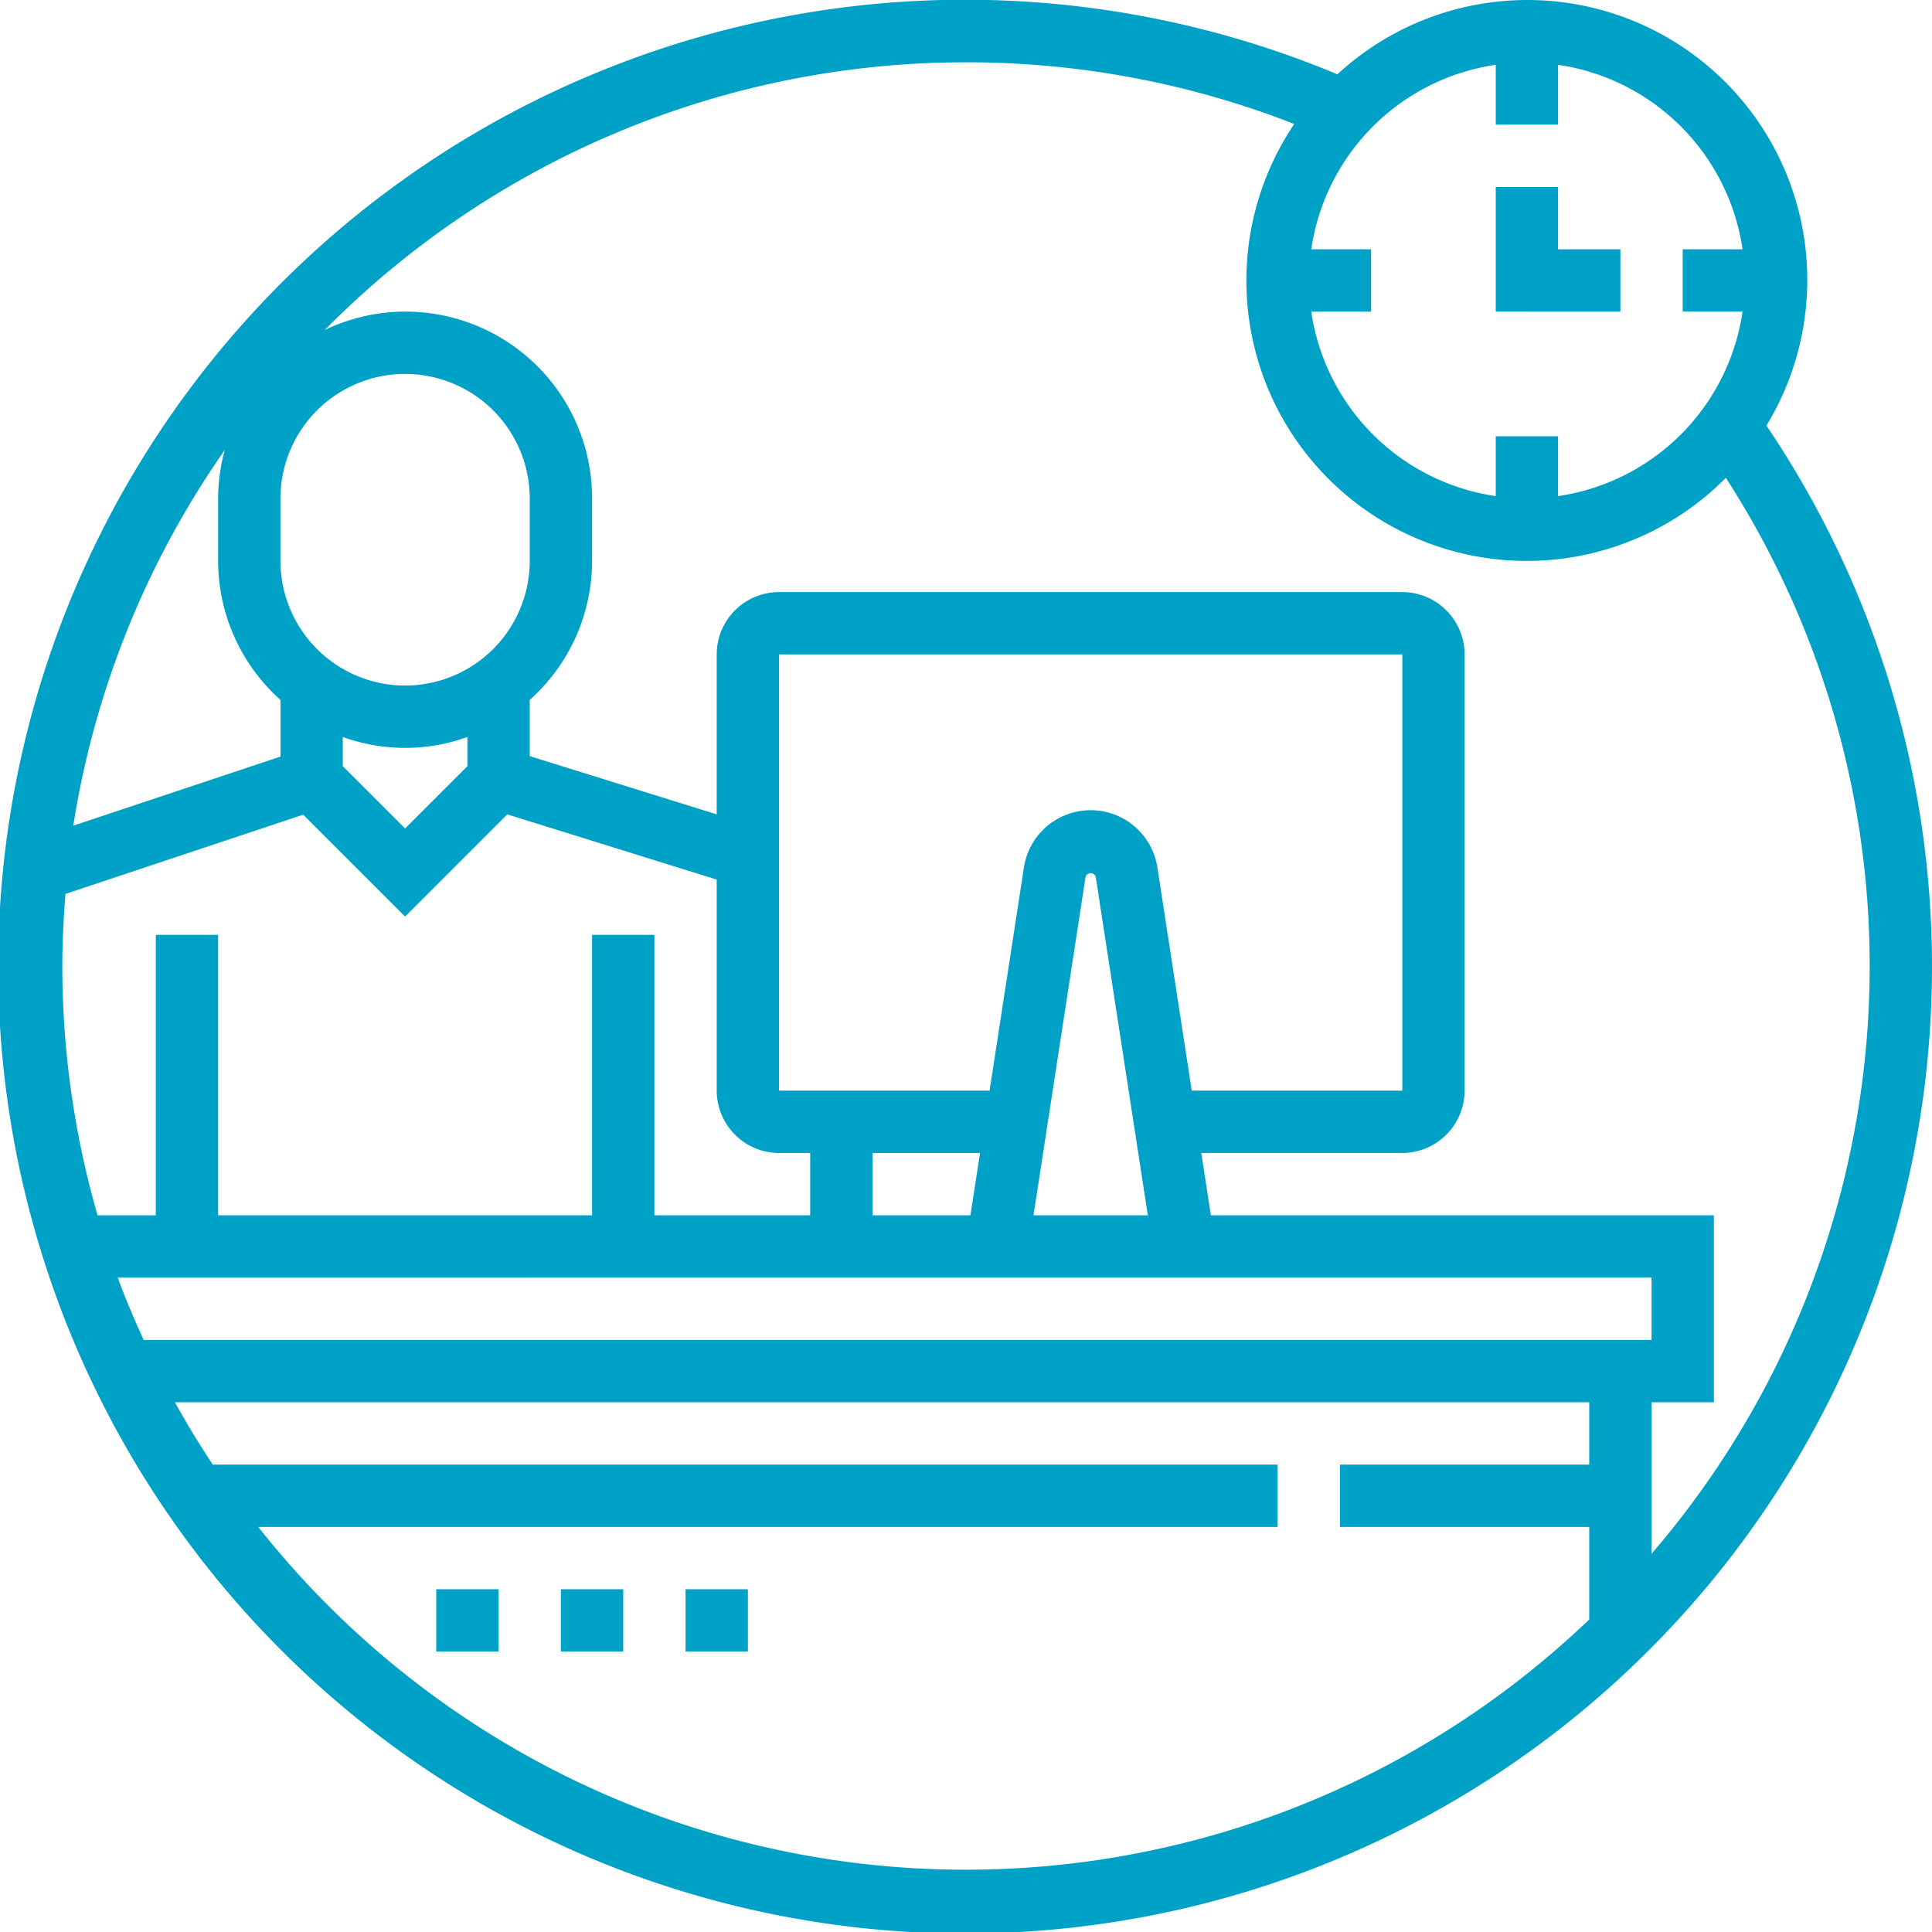 <svg xmlns="http://www.w3.org/2000/svg" width="210.146" height="210.146" viewBox="0 0 210.146 210.146"><g transform="translate(-379.047 -2486.338)"><path d="M571.185,2532.628a30.451,30.451,0,0,0-46.666-38.21,105.172,105.172,0,1,0,46.666,38.21Zm-29.444-39.24v6.508h6.779v-6.508a23.744,23.744,0,0,1,20.066,20.065h-6.508v6.779h6.508A23.744,23.744,0,0,1,548.52,2540.3v-6.508h-6.779v6.508a23.744,23.744,0,0,1-20.066-20.066h6.508v-6.779h-6.508A23.744,23.744,0,0,1,541.741,2493.388Zm-57.621-.271a97.689,97.689,0,0,1,35.705,6.707,30.487,30.487,0,0,0,46.947,38.488,97.972,97.972,0,0,1-8.084,117.031v-16.48h6.779v-20.336H510.755l-1.044-6.779h21.862a6.787,6.787,0,0,0,6.779-6.779v-47.453a6.786,6.786,0,0,0-6.779-6.778h-67.79a6.785,6.785,0,0,0-6.778,6.778v17.4l-20.337-6.335v-6.115a20.268,20.268,0,0,0,6.779-15.117v-6.779a20.289,20.289,0,0,0-29.082-18.333A97.99,97.99,0,0,1,484.12,2493.117Zm-92.268,132.189H558.688v6.779H394.672C393.659,2629.864,392.7,2627.61,391.852,2625.306Zm38.037-55.635-6.779,6.779-6.779-6.779V2566.5a19.966,19.966,0,0,0,13.558,0Zm-6.779-8.765a13.572,13.572,0,0,1-13.558-13.558v-6.779a13.558,13.558,0,1,1,27.116,0v6.779A13.572,13.572,0,0,1,423.11,2560.906Zm-13.558,1.559v6.169l-22.533,7.511a97.74,97.74,0,0,1,16.476-40.857,20.148,20.148,0,0,0-.722,5.281v6.779A20.277,20.277,0,0,0,409.552,2562.465Zm2.474,12.487,11.084,11.083,11.117-11.117,22.778,7.094v22.957a6.786,6.786,0,0,0,6.778,6.779h3.39v6.779H450.226v-30.505h-6.779v30.505H402.773v-30.505h-6.779v30.505h-6.335a98.022,98.022,0,0,1-3.833-27.116c0-2.64.136-5.25.342-7.84Zm73.619,36.8-1.043,6.779h-10.65v-6.779Zm19.29-31.065a7.343,7.343,0,0,0-14.514,0l-3.735,24.282h-22.9v-47.453h67.79v47.453h-22.9Zm-1.037,37.844H491.462l5.66-36.806a.583.583,0,0,1,1.112,0Zm-96.759,33.894H518.015v-6.779H402.194q-2.191-3.3-4.122-6.779H551.909v6.779H524.794v6.779h27.115v10.067a98.075,98.075,0,0,1-144.77-10.067Z" fill="#00a1c6"/><path d="M555.3,2513.454H548.52v-6.779h-6.779v13.558H555.3Z" fill="#00a1c6"/><rect width="6.779" height="6.779" transform="translate(426.499 2659.2)" fill="#00a1c6"/><rect width="6.779" height="6.779" transform="translate(440.057 2659.2)" fill="#00a1c6"/><rect width="6.779" height="6.779" transform="translate(453.615 2659.2)" fill="#00a1c6"/></g></svg>